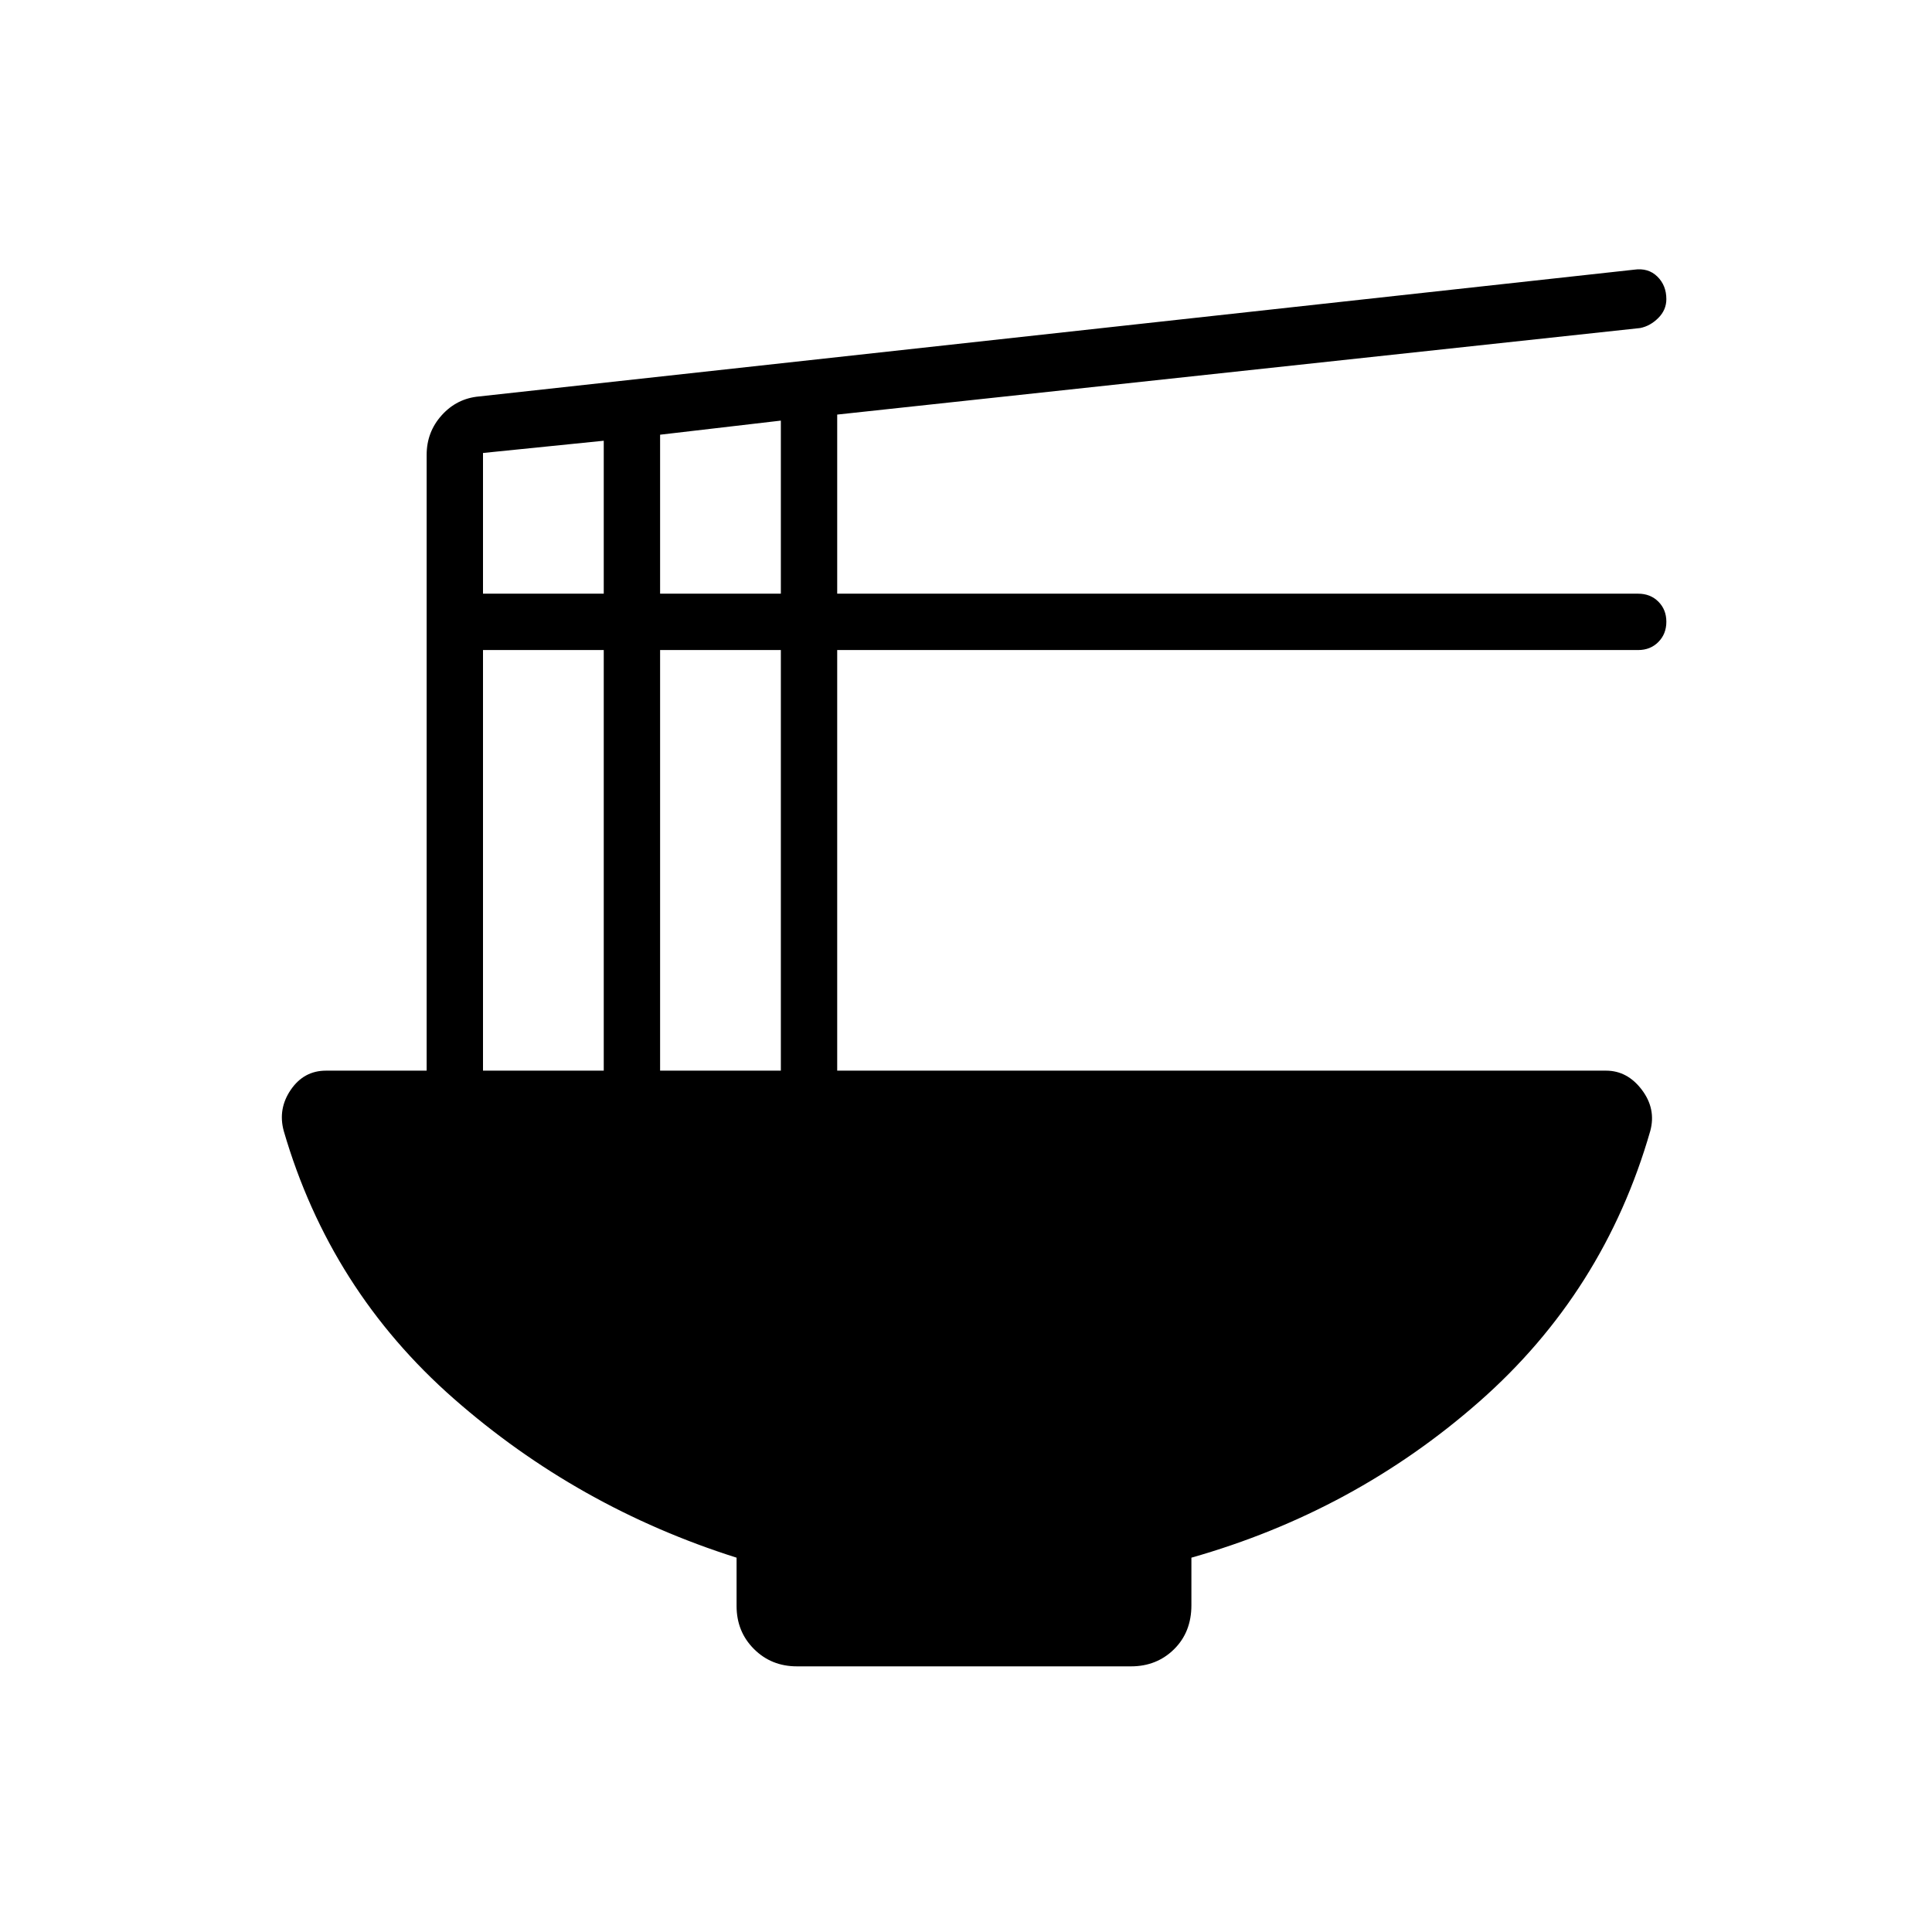 <svg xmlns="http://www.w3.org/2000/svg" height="24" viewBox="0 -960 960 960" width="24"><path d="M366-186q-79-25-140.5-79T141-398q-3-11 3.5-20.5T162-428h50v-306q0-11.35 7.5-19.68Q227-762 238-763l574-63q7-1 11.5 3.4 4.5 4.39 4.5 11.23 0 5.37-4 9.37-4 4-9 5l-399 43v89h398q6.07 0 10.03 3.95 3.97 3.96 3.97 10 0 6.05-3.97 10.05-3.96 4-10.03 4H416v209h382q10.63 0 17.81 9.5Q823-409 820-398q-23 80-85 134.5T592-186v23.62q0 13.38-8.62 21.88-8.63 8.5-21.38 8.5H396q-12.75 0-21.37-8.63Q366-149.25 366-162v-24Zm-38-479h60v-86l-60 7v79Zm-88 0h60v-76l-60 6.08V-665Zm88 237h60v-209h-60v209Zm-88 0h60v-209h-60v209Z"/></svg>